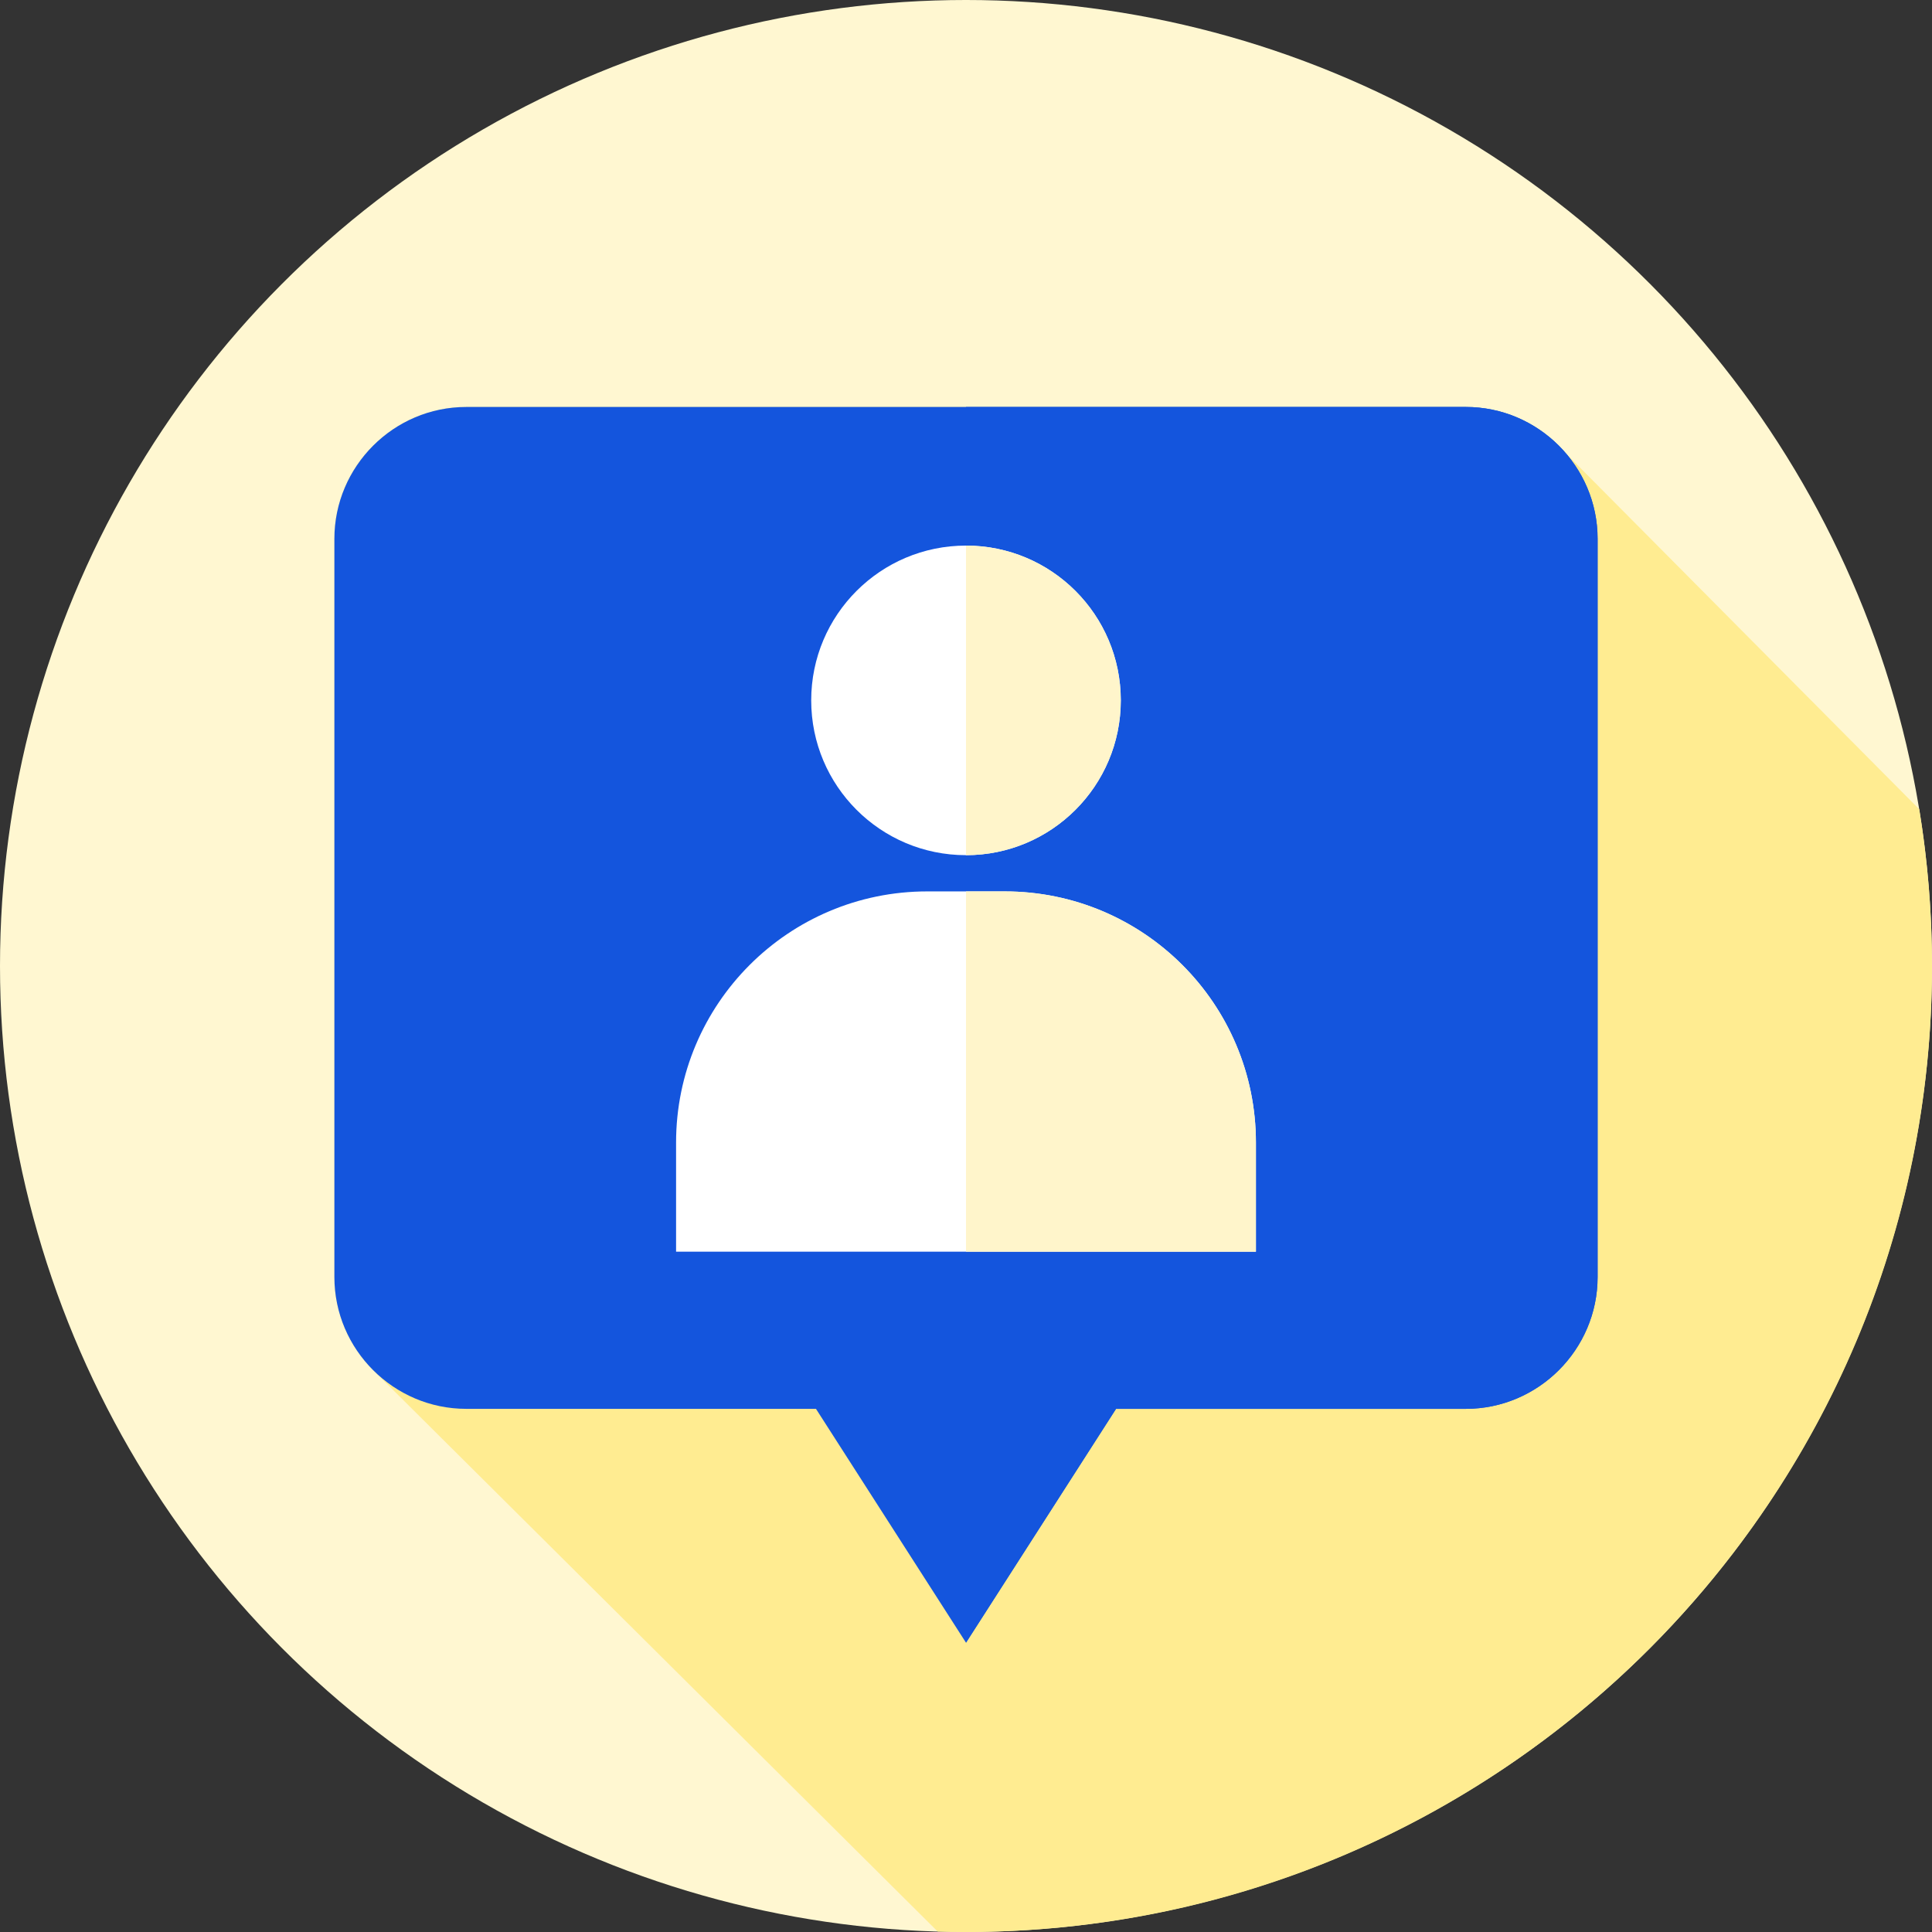 <?xml version="1.0" encoding="UTF-8"?>
<svg width="512px" height="512px" viewBox="0 0 512 512" version="1.1" xmlns="http://www.w3.org/2000/svg" xmlns:xlink="http://www.w3.org/1999/xlink">
    <rect x="0" y="0" width="512" height="512" fill="#333333" stroke="none"/>
    <!-- Generator: Sketch 53.1 (72631) - https://sketchapp.com -->
    <title>friend</title>
    <desc>Created with Sketch.</desc>
    <g id="Logo" stroke="none" stroke-width="1" fill="none" fill-rule="evenodd">
        <g id="Artboard" transform="translate(-84, -24)" fill-rule="nonzero">
            <g id="friend" transform="translate(84, 24)">
                <circle id="Oval" fill="#FFF7D1" cx="256" cy="256" r="256"></circle>
                <path d="M512,256 C512,241.857 510.835,227.989 508.629,214.47 L415.13,120.305 C408.71,112.703 399.12,107.853 388.451,107.853 L123.549,107.853 C104.336,107.853 88.617,123.572 88.617,142.785 L88.617,338.427 C88.617,348.159 92.652,356.991 99.129,363.341 L248.506,511.882 C250.996,511.954 253.493,511.999 256,511.999 C397.385,512 512,397.385 512,256 Z" id="Path" fill="#FFEC91"></path>
                <g id="Group" transform="translate(88, 107)">
                    <path d="M335.383,35.785 C335.383,16.572 319.664,0.853 300.451,0.853 L35.549,0.853 C16.336,0.853 0.617,16.572 0.617,35.785 L0.617,231.427 C0.617,250.64 16.337,266.359 35.549,266.359 L128.242,266.359 L168,328.333 L207.758,266.359 L300.451,266.359 C319.663,266.359 335.383,250.64 335.383,231.427 L335.383,35.785 Z" id="Path" fill="#1455DD"></path>
                    <path d="M335.38,35.79 L335.38,231.43 C335.38,250.64 319.66,266.36 300.45,266.36 L207.76,266.36 L168,328.33 L168,0.85 L300.45,0.85 C319.66,0.85 335.38,16.57 335.38,35.79 Z" id="Path" fill="#1455DD"></path>
                    <g transform="translate(91, 37)">
                        <path d="M153.833,187.707 L0.167,187.707 L0.167,158.794 C0.167,122.032 29.969,92.23 66.731,92.23 L87.268,92.23 C124.031,92.23 153.832,122.032 153.832,158.794 L153.833,187.707 L153.833,187.707 Z" id="Path" fill="#FFFFFF"></path>
                        <path d="M153.83,158.79 L153.83,187.71 L77,187.71 L77,92.23 L87.27,92.23 C124.03,92.23 153.83,122.03 153.83,158.79 Z" id="Path" fill="#FFF5CB"></path>
                        <circle id="Oval" fill="#FFFFFF" cx="77" cy="41.608" r="41.022"></circle>
                        <path d="M118.02,41.61 C118.02,64.26 99.66,82.63 77,82.63 L77,0.59 C99.66,0.59 118.02,18.95 118.02,41.61 Z" id="Path" fill="#FFF5CB"></path>
                    </g>
                </g>
            </g>
        </g>
    </g>
</svg>